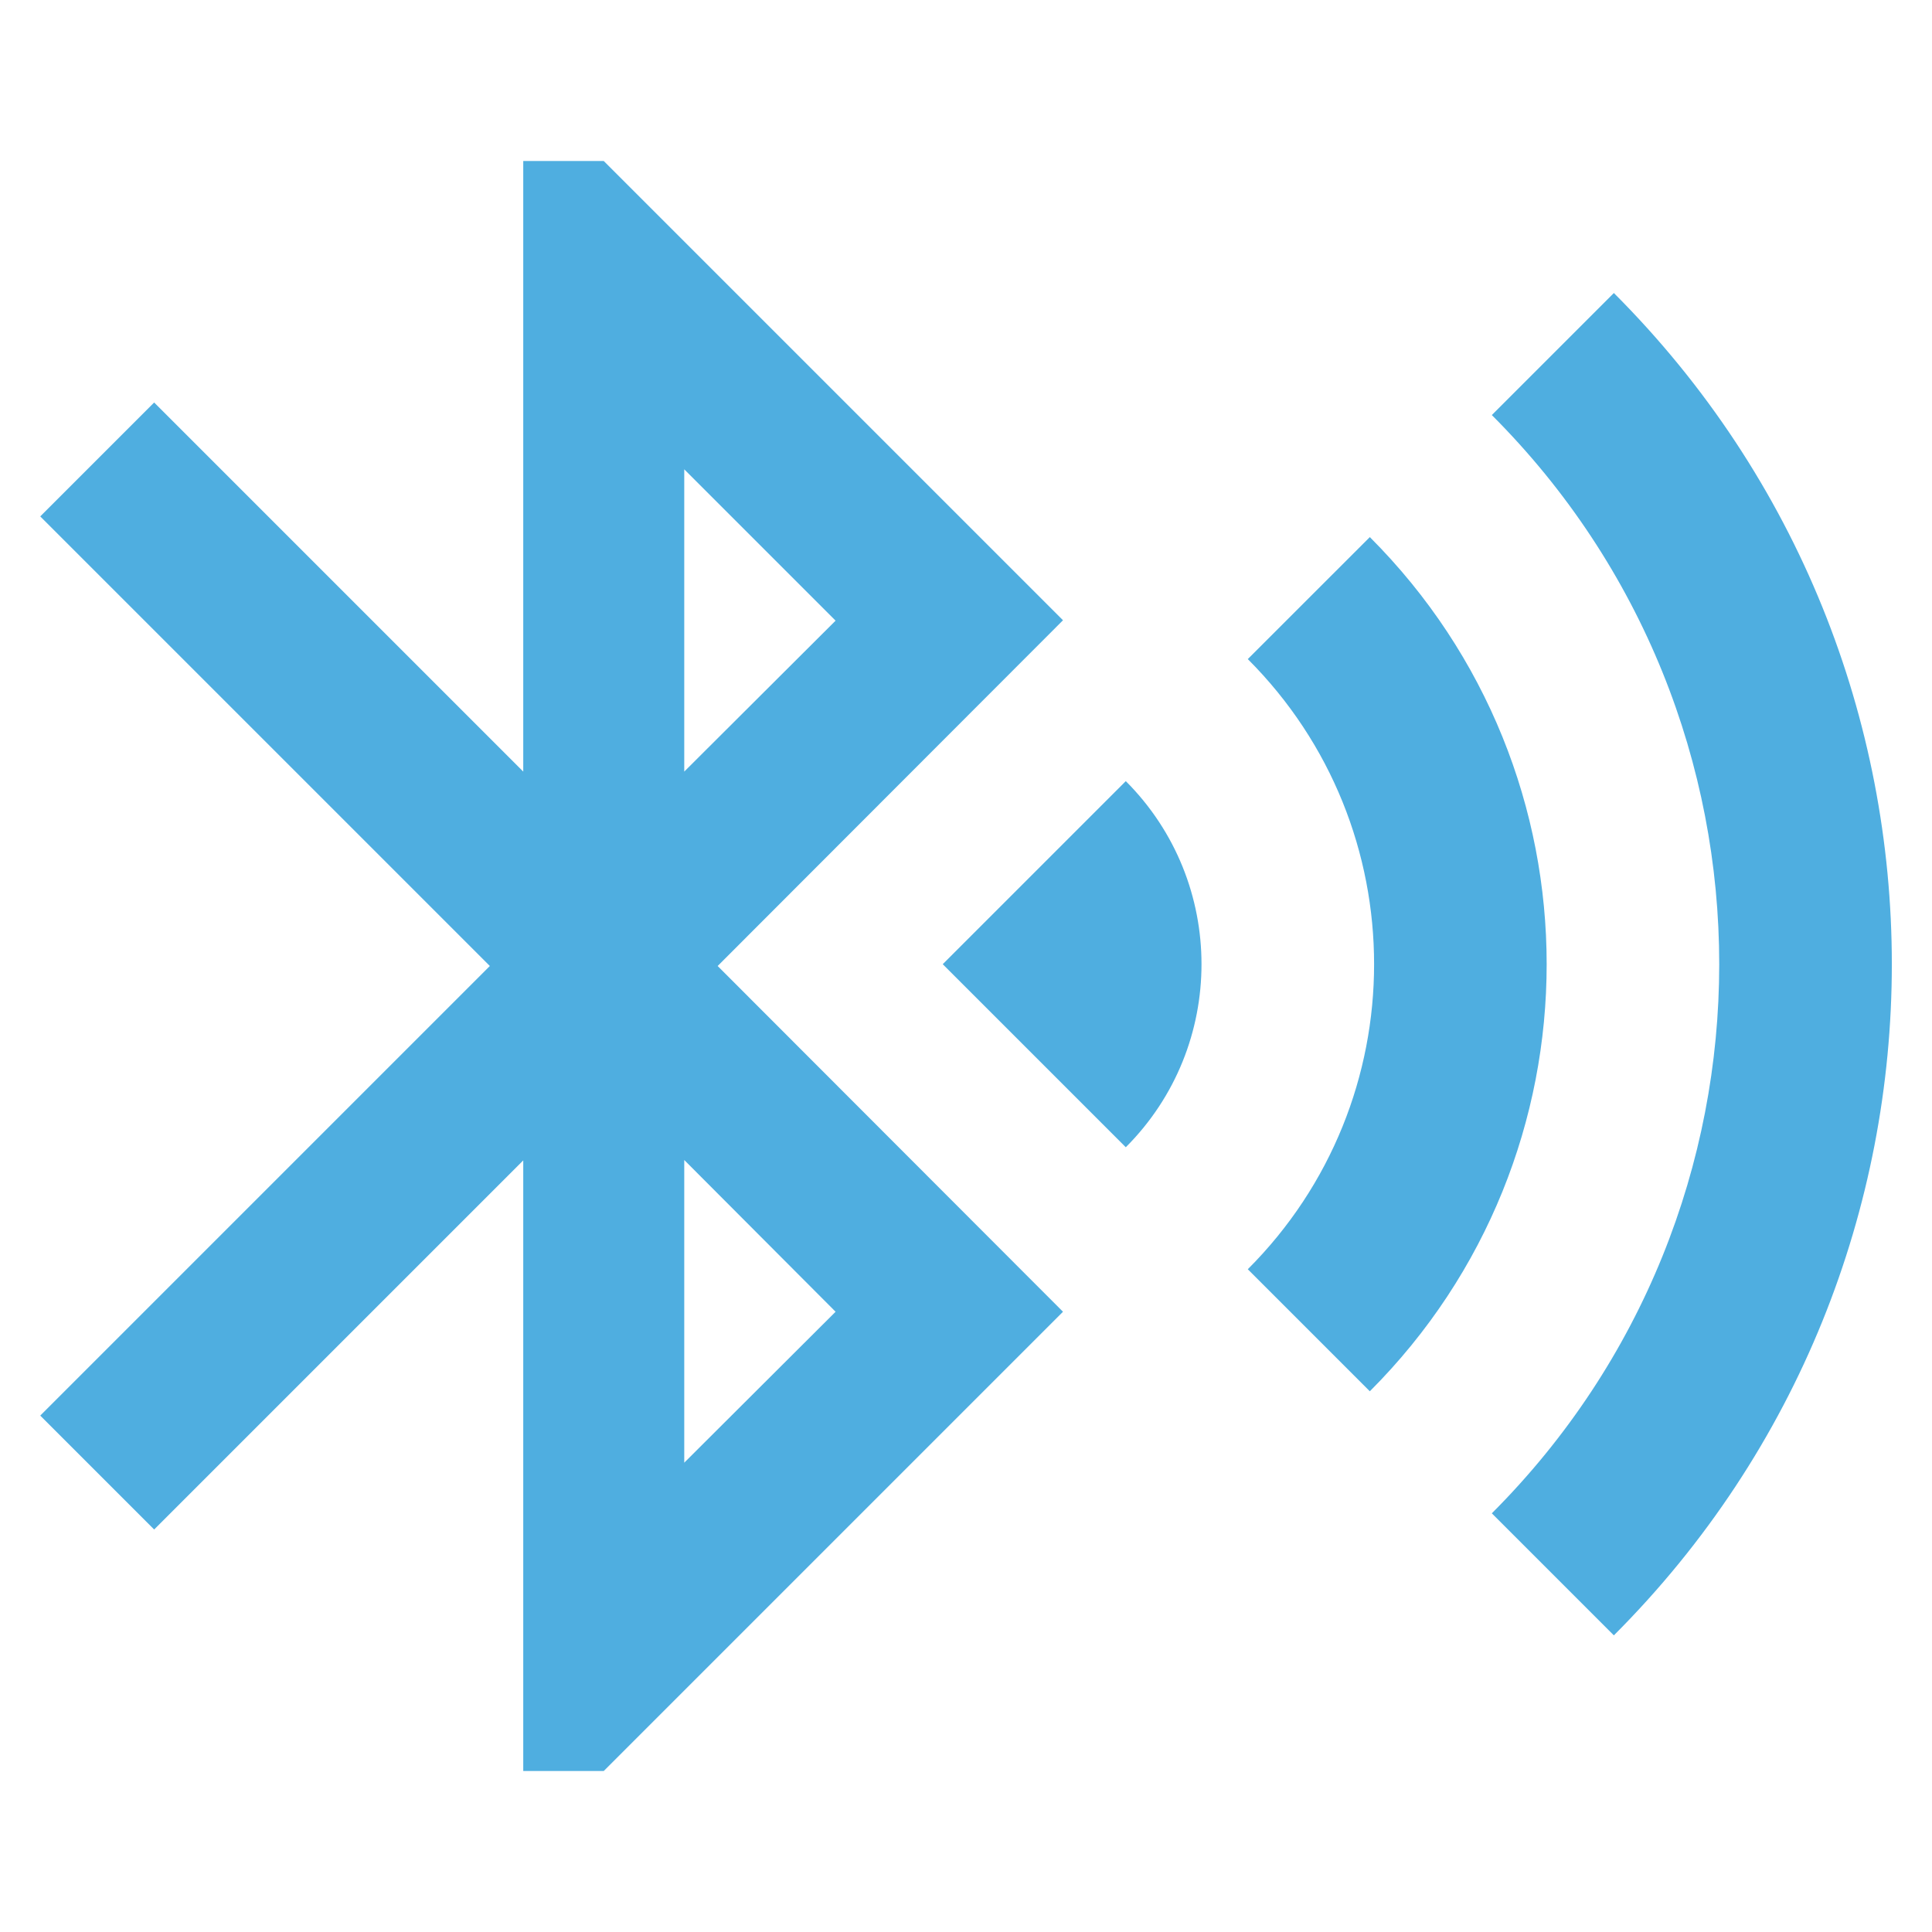 <?xml version="1.0" encoding="UTF-8" standalone="no"?>
<svg width="48px" height="48px" viewBox="0 0 48 48" version="1.1" xmlns="http://www.w3.org/2000/svg" xmlns:xlink="http://www.w3.org/1999/xlink" xmlns:sketch="http://www.bohemiancoding.com/sketch/ns">
    <!-- Generator: Sketch 3.3.3 (12081) - http://www.bohemiancoding.com/sketch -->
    <title>svg</title>
    <desc>Created with Sketch.</desc>
    <defs></defs>
    <g id="Page-1" stroke="none" stroke-width="1" fill="none" fill-rule="evenodd" sketch:type="MSPage">
        <g id="svg" sketch:type="MSArtboardGroup" fill="#4FAEE0">
            <g id="BT-w/-3-bars" sketch:type="MSLayerGroup" transform="translate(1, 4)">
                <path d="M17.537,15.071 L20.569,18.103 C28.103,10.57 40.321,10.57 47.855,18.103 L50.887,15.071 C41.678,5.863 26.746,5.863 17.537,15.071 L17.537,15.071 Z M29.664,27.197 L34.212,31.745 L38.76,27.197 C36.251,24.689 32.173,24.689 29.664,27.197 L29.664,27.197 Z M23.601,21.134 L26.632,24.166 C30.816,19.982 37.608,19.982 41.791,24.166 L44.823,21.134 C38.964,15.276 29.46,15.276 23.601,21.134 L23.601,21.134 Z" id="Shape-Copy" sketch:type="MSShapeGroup" transform="translate(34.212, 19.955) rotate(-270) translate(-34.212, -19.955) "></path>
                <path d="M25.41,11.41 L14,0 L12,0 L12,15.17 L2.83,6 L0,8.83 L11.17,20 L0,31.17 L2.83,34 L12,24.83 L12,40 L14,40 L25.41,28.59 L16.83,20 L25.41,11.41 L25.41,11.41 Z M16,7.66 L19.76,11.42 L16,15.17 L16,7.66 L16,7.66 Z M19.76,28.59 L16,32.34 L16,24.82 L19.76,28.59 L19.76,28.59 Z" id="Shape-Copy-2" sketch:type="MSShapeGroup"></path>
            </g>
        </g>
    </g>
</svg>